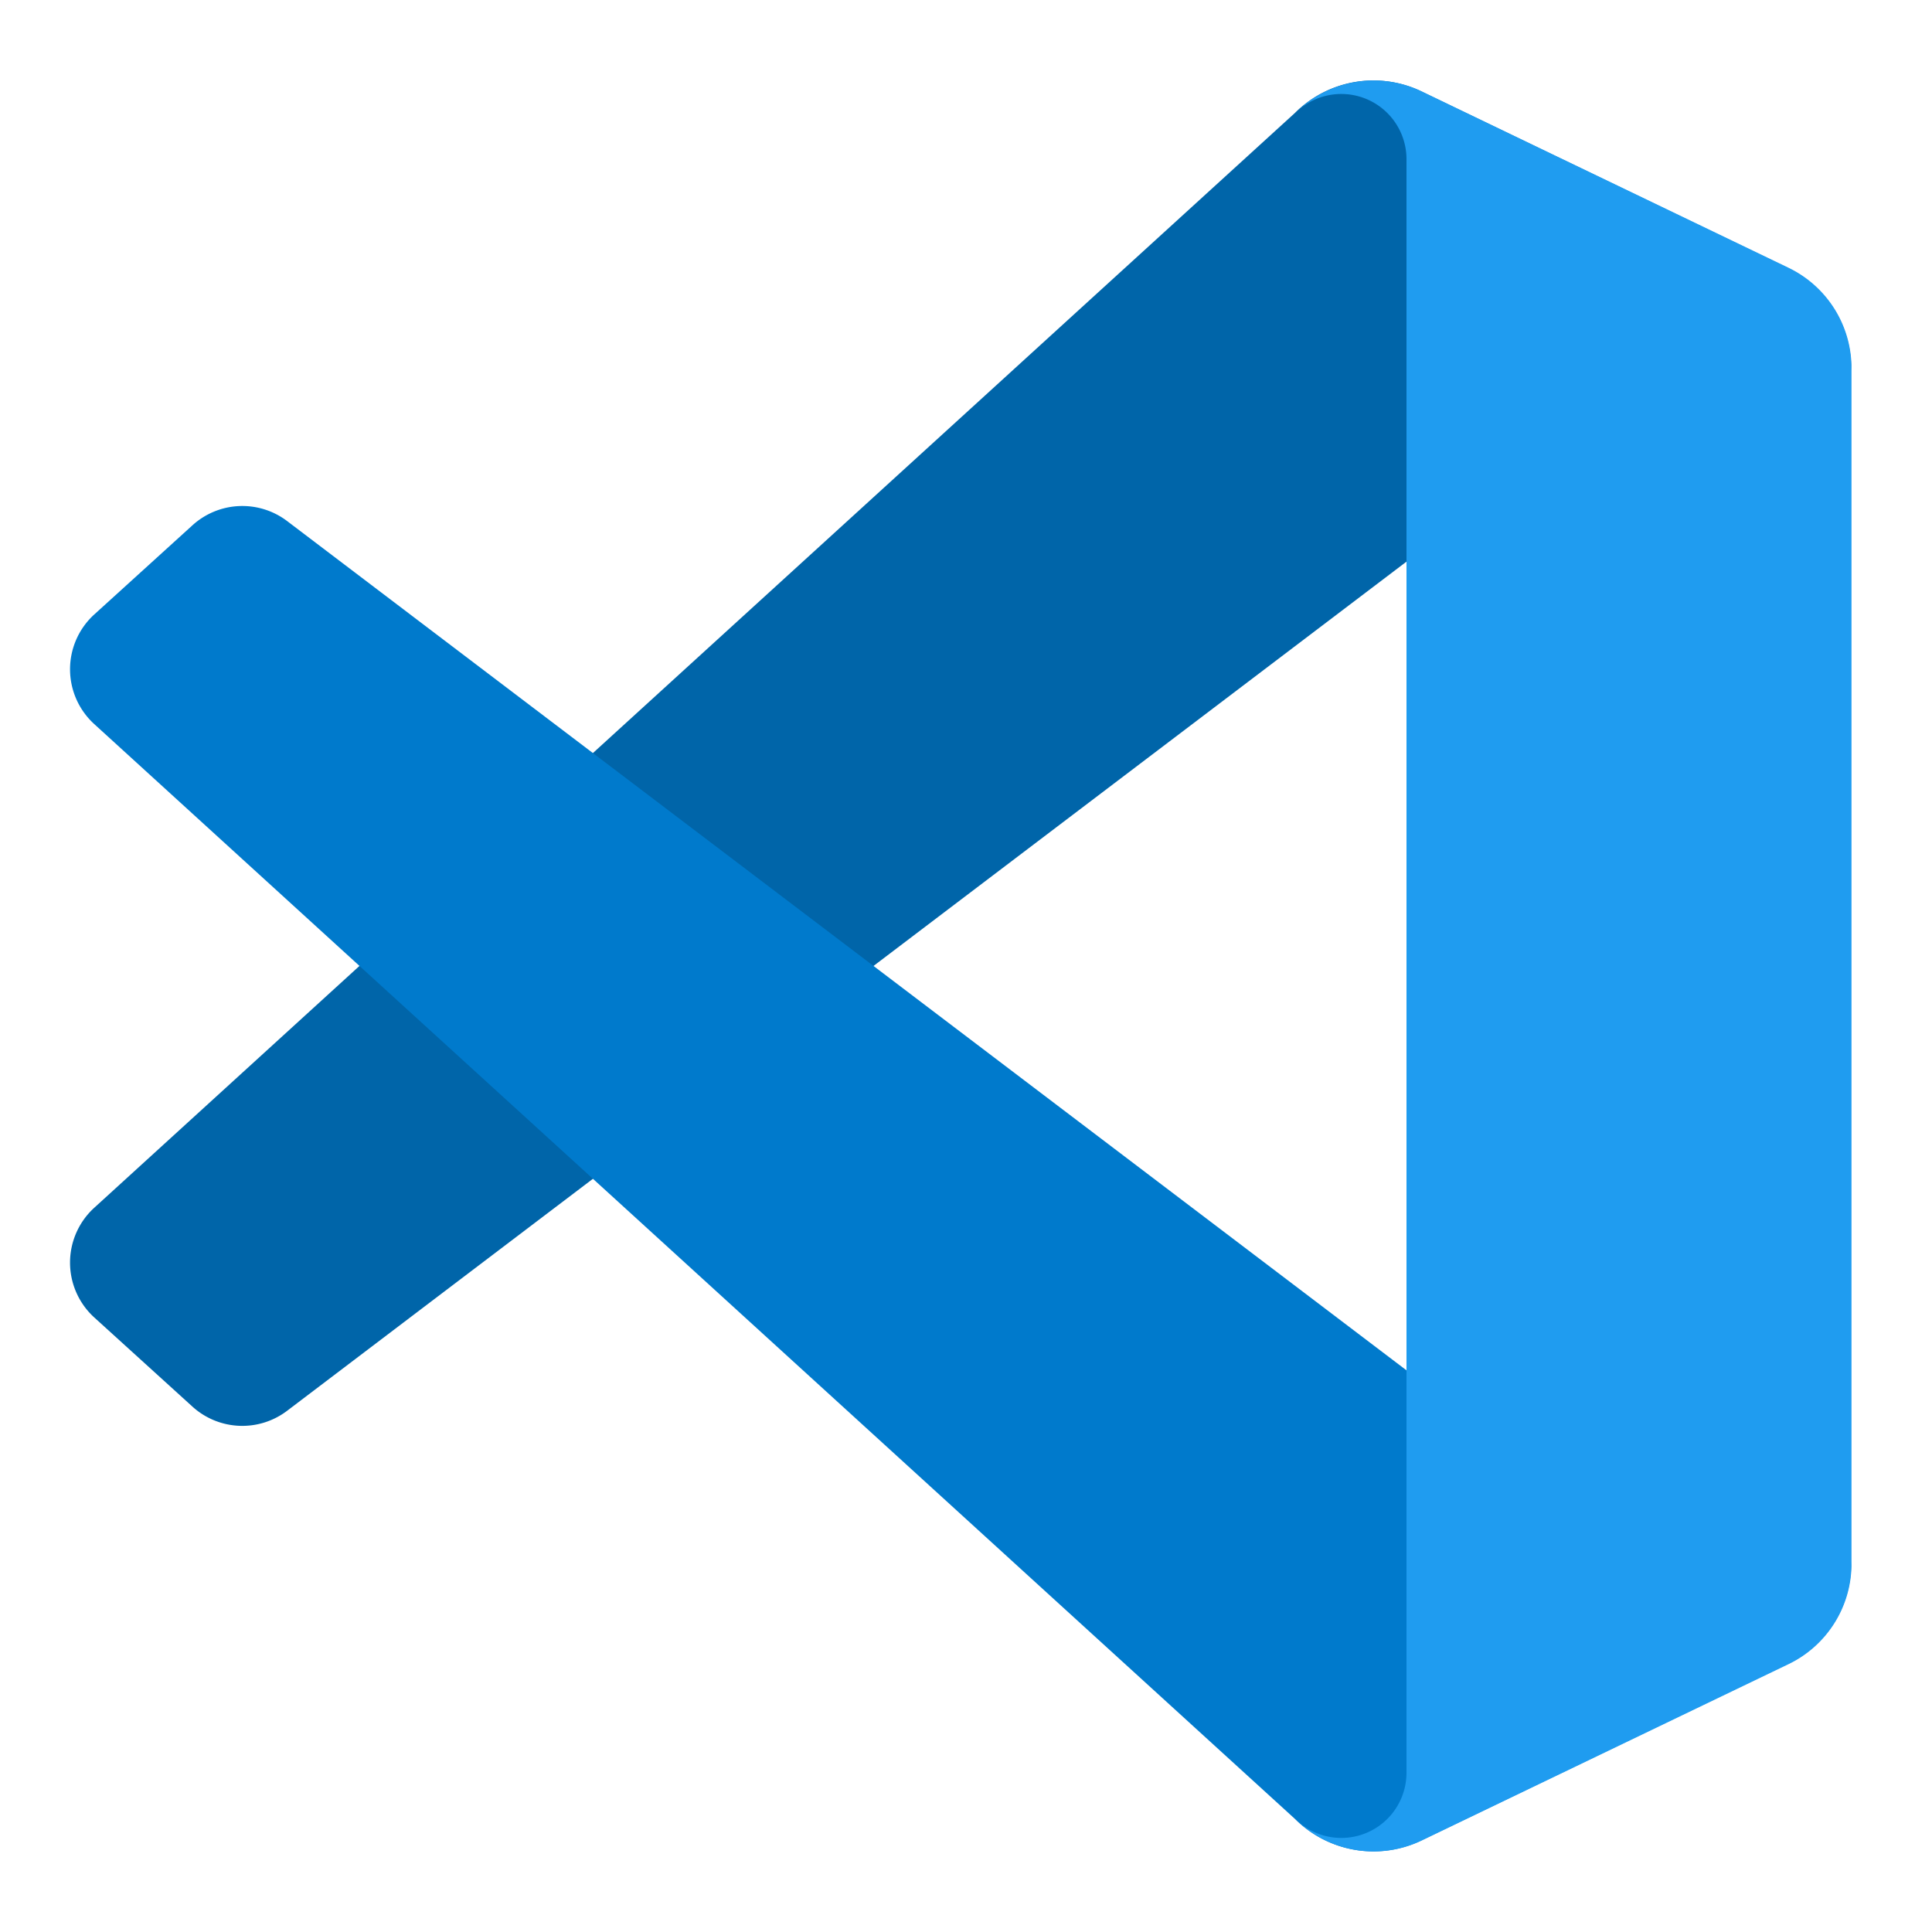 <svg fill="none" viewBox="0 0 24 24" xmlns="http://www.w3.org/2000/svg">
  <path fill="#0065A9" d="m22.214 3.33-4.556-2.194a1.378 1.378 0 0 0-1.572.267l-14.915 13.6a.922.922 0 0 0 0 1.363l1.219 1.107a.921.921 0 0 0 1.177.052L21.528 3.9a.915.915 0 0 1 1.468.73v-.054a1.382 1.382 0 0 0-.782-1.245Z"/>
  <path fill="#007ACC" d="m22.214 20.668-4.556 2.194a1.378 1.378 0 0 1-1.572-.267L1.171 8.995a.921.921 0 0 1 0-1.362L2.39 6.526a.921.921 0 0 1 1.177-.053L21.528 20.1a.915.915 0 0 0 1.468-.729v.053a1.381 1.381 0 0 1-.782 1.245Z"/>
  <path fill="#1F9CF0" d="M17.662 22.863a1.378 1.378 0 0 1-1.572-.268.81.81 0 0 0 1.382-.572V1.976a.81.81 0 0 0-1.382-.572 1.378 1.378 0 0 1 1.572-.268l4.555 2.19A1.382 1.382 0 0 1 23 4.573v14.855c0 .53-.304 1.015-.783 1.245l-4.555 2.19Z"/>
</svg>
